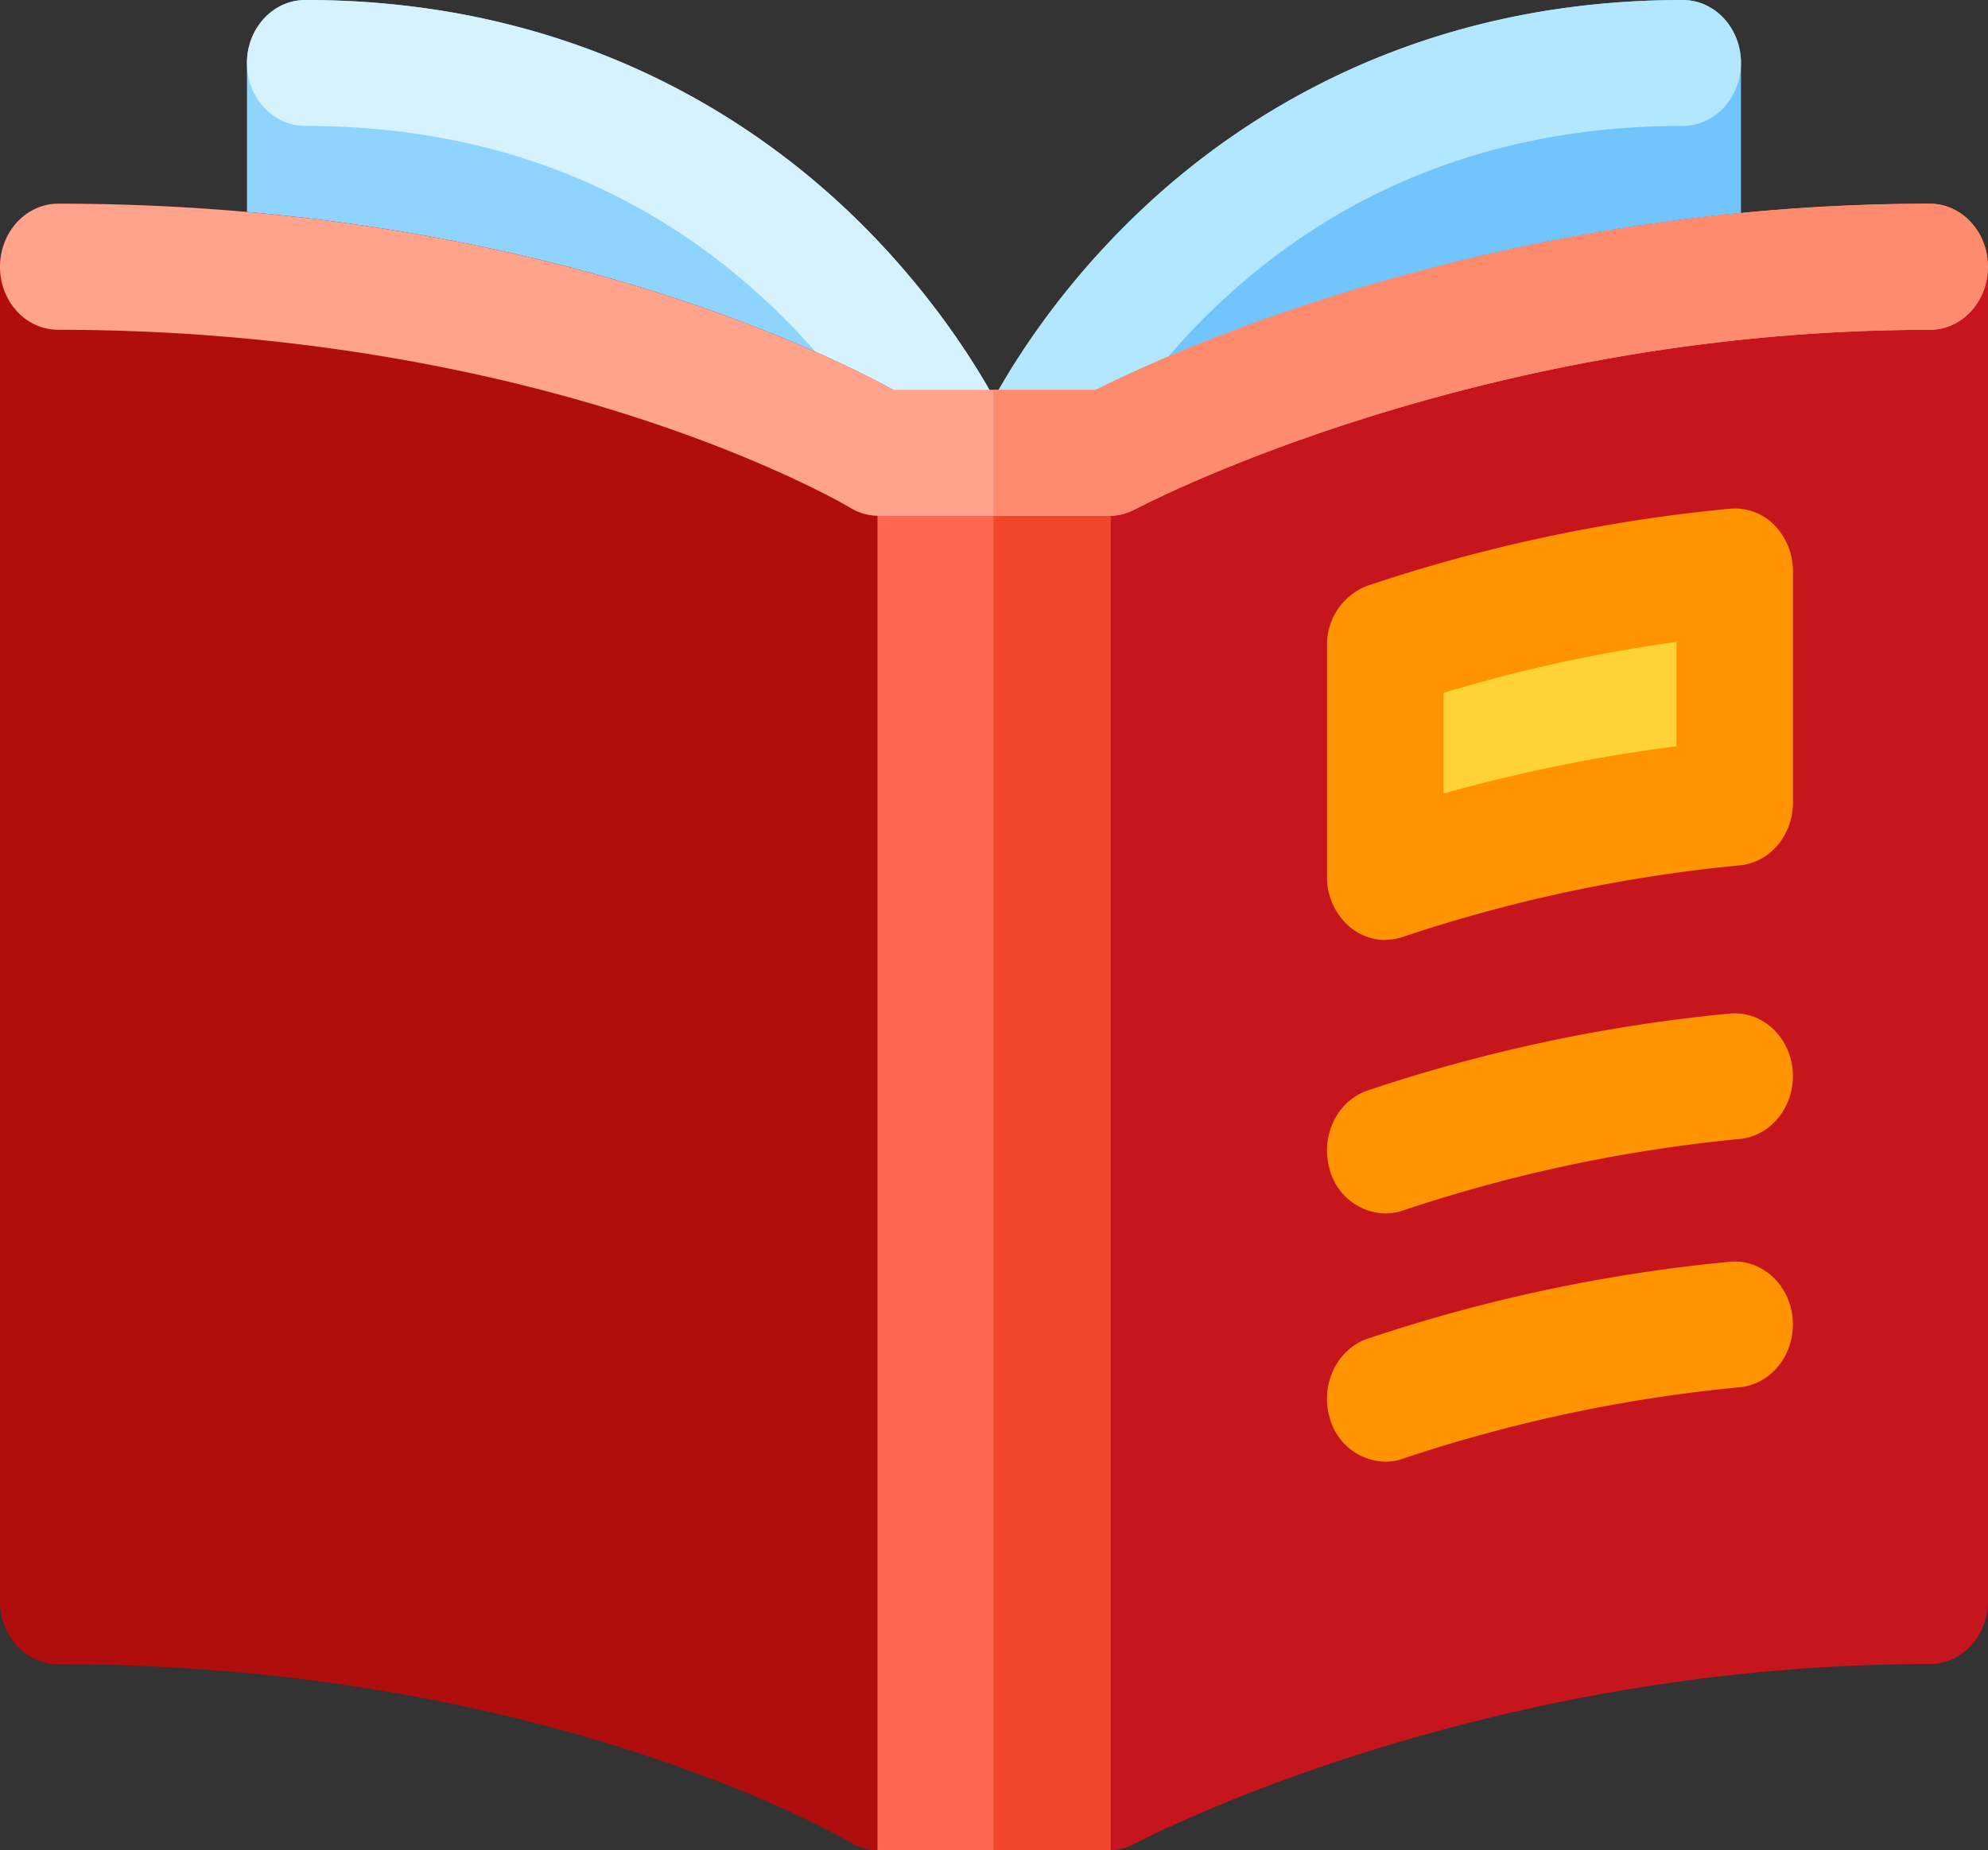 <svg xmlns="http://www.w3.org/2000/svg" viewBox="0 0 322 299.78"><rect x="0" y="0" width="322" height="299.78" fill="#333333" stroke="none"/><defs><style>.cls-1{fill:#72c5fc;}.cls-2{fill:#8fd4ff;}.cls-3{fill:#b2e7ff;}.cls-4{fill:#d6f2ff;}.cls-5{fill:#c6151d;}.cls-6{fill:#b00e0e;}.cls-7{fill:#ff9300;}.cls-8{fill:#ffd236;}.cls-9{fill:#ff674f;}.cls-10{fill:#f2472c;}.cls-11{fill:#ffa38c;}.cls-12{fill:#ff8b6e;}</style></defs><title>Asset 110</title><g id="Layer_2" data-name="Layer 2"><g id="red"><path class="cls-1" d="M167.22,83.58a9.16,9.16,0,0,1-7.3-3.74A10.87,10.87,0,0,1,158.72,69c.32-.72,8.07-17.87,26-34.84C201.16,18.55,229.74,0,272.56,0c5.2,0,9.43,4.57,9.43,10.2V44.48a10.08,10.08,0,0,1-7.12,9.88L169.54,83.27a8.81,8.81,0,0,1-2.32.31Z"/><path class="cls-2" d="M154.79,83.58a8.76,8.76,0,0,1-2.32-.31L47.13,54.37A10.09,10.09,0,0,1,40,44.48V10.2C40,4.57,44.24,0,49.45,0c42.82,0,71.4,18.55,87.84,34.12,17.92,17,25.68,34.12,26,34.84a10.9,10.9,0,0,1-1.2,10.88,9.18,9.18,0,0,1-7.3,3.74Z"/><path class="cls-3" d="M167.21,83.6a8.8,8.8,0,0,1-4.09-1c-4.69-2.45-6.66-8.56-4.4-13.63.32-.72,8.07-17.87,26-34.84C201.16,18.55,229.74,0,272.56,0c5.2,0,9.43,4.57,9.43,10.2s-4.23,10.2-9.43,10.2C243.2,20.4,218,30,197.77,48.88c-15.3,14.26-22,28.81-22.07,29a9.37,9.37,0,0,1-8.49,5.76Z"/><path class="cls-4" d="M154.79,83.58a9.37,9.37,0,0,1-8.5-5.78c-.06-.11-6.76-14.66-22.06-28.92C104,30,78.8,20.4,49.45,20.4,44.24,20.4,40,15.83,40,10.2S44.24,0,49.45,0c42.82,0,71.4,18.55,87.84,34.12,17.92,17,25.68,34.12,26,34.84,2.26,5.07.28,11.17-4.41,13.61a8.8,8.8,0,0,1-4.09,1Z"/><path class="cls-5" d="M179.66,299.77a9,9,0,0,1-5-1.52,10.41,10.41,0,0,1-4.47-8.67V73.38a10.32,10.32,0,0,1,5.21-9.12C177.79,63,234,33,312.57,33c5.21,0,9.43,4.56,9.43,10.19v216.2c0,5.64-4.22,10.2-9.43,10.2-73.86,0-128.16,28.79-128.7,29.08a8.81,8.81,0,0,1-4.21,1.07Z"/><path class="cls-6" d="M142.35,299.78a8.87,8.87,0,0,1-4.62-1.31c-.46-.28-48.87-28.85-128.3-28.85-5.21,0-9.43-4.56-9.43-10.2V43.23C0,37.59,4.22,33,9.43,33,94.14,33,144.84,63.2,147,64.49a10.34,10.34,0,0,1,4.82,8.89v216.2a10.39,10.39,0,0,1-4.67,8.8,8.9,8.9,0,0,1-4.76,1.4Z"/><path class="cls-7" d="M224.37,236.81a9.53,9.53,0,0,1-9-7.15c-1.57-5.37,1.2-11.1,6.17-12.79a263,263,0,0,1,58.57-12.45c5.17-.52,9.78,3.62,10.25,9.23s-3.34,10.57-8.53,11.09a245.33,245.33,0,0,0-54.63,11.59,8.6,8.6,0,0,1-2.84.48Z"/><path class="cls-7" d="M224.37,196.59a9.54,9.54,0,0,1-9-7.14c-1.57-5.38,1.2-11.1,6.17-12.79a263.08,263.08,0,0,1,58.57-12.45c5.17-.52,9.78,3.61,10.25,9.22S287,184,281.84,184.52a245.33,245.33,0,0,0-54.63,11.6,8.85,8.85,0,0,1-2.84.47Z"/><path class="cls-8" d="M224.38,142.1a253.82,253.82,0,0,1,56.6-12V92.58a254.46,254.46,0,0,0-56.6,12Z"/><path class="cls-7" d="M224.38,152.3a9,9,0,0,1-5.59-2,10.5,10.5,0,0,1-3.85-8.22V104.6a10.15,10.15,0,0,1,6.61-9.73,263.08,263.08,0,0,1,58.57-12.45A9,9,0,0,1,287.33,85a10.6,10.6,0,0,1,3.08,7.54v37.49c0,5.27-3.71,9.68-8.57,10.16a245.33,245.33,0,0,0-54.63,11.6,9,9,0,0,1-2.83.47Zm9.43-40.1v16.36a265.29,265.29,0,0,1,37.73-7.66V104a244.82,244.82,0,0,0-37.73,8.25Z"/><rect class="cls-9" x="142.13" y="76.78" width="37.73" height="223"/><rect class="cls-10" x="160.9" y="76.78" width="18.97" height="223"/><path class="cls-11" d="M312.57,33c-71.13,0-124,24.57-135.06,30.15H144.68C133.76,57.17,85.2,33,9.43,33,4.22,33,0,37.59,0,43.23s4.22,10.2,9.43,10.2c41.49,0,74.15,7.83,94.24,14.41,21.81,7.14,34,14.37,34.07,14.44h0a8.84,8.84,0,0,0,4.59,1.29h37.3a8.84,8.84,0,0,0,4.17-1.06h.05c.54-.29,54.84-29.08,128.7-29.08,5.21,0,9.43-4.57,9.43-10.2S317.78,33,312.57,33Z"/><path class="cls-12" d="M321.9,41.79c-.65-4.95-4.58-8.76-9.33-8.76-71.13,0-124,24.57-135.06,30.15H160.9v20.4h18.75a8.84,8.84,0,0,0,4.17-1.06h.05c.54-.29,54.84-29.08,128.7-29.08,4.75,0,8.68-3.81,9.33-8.76Z"/></g></g></svg>